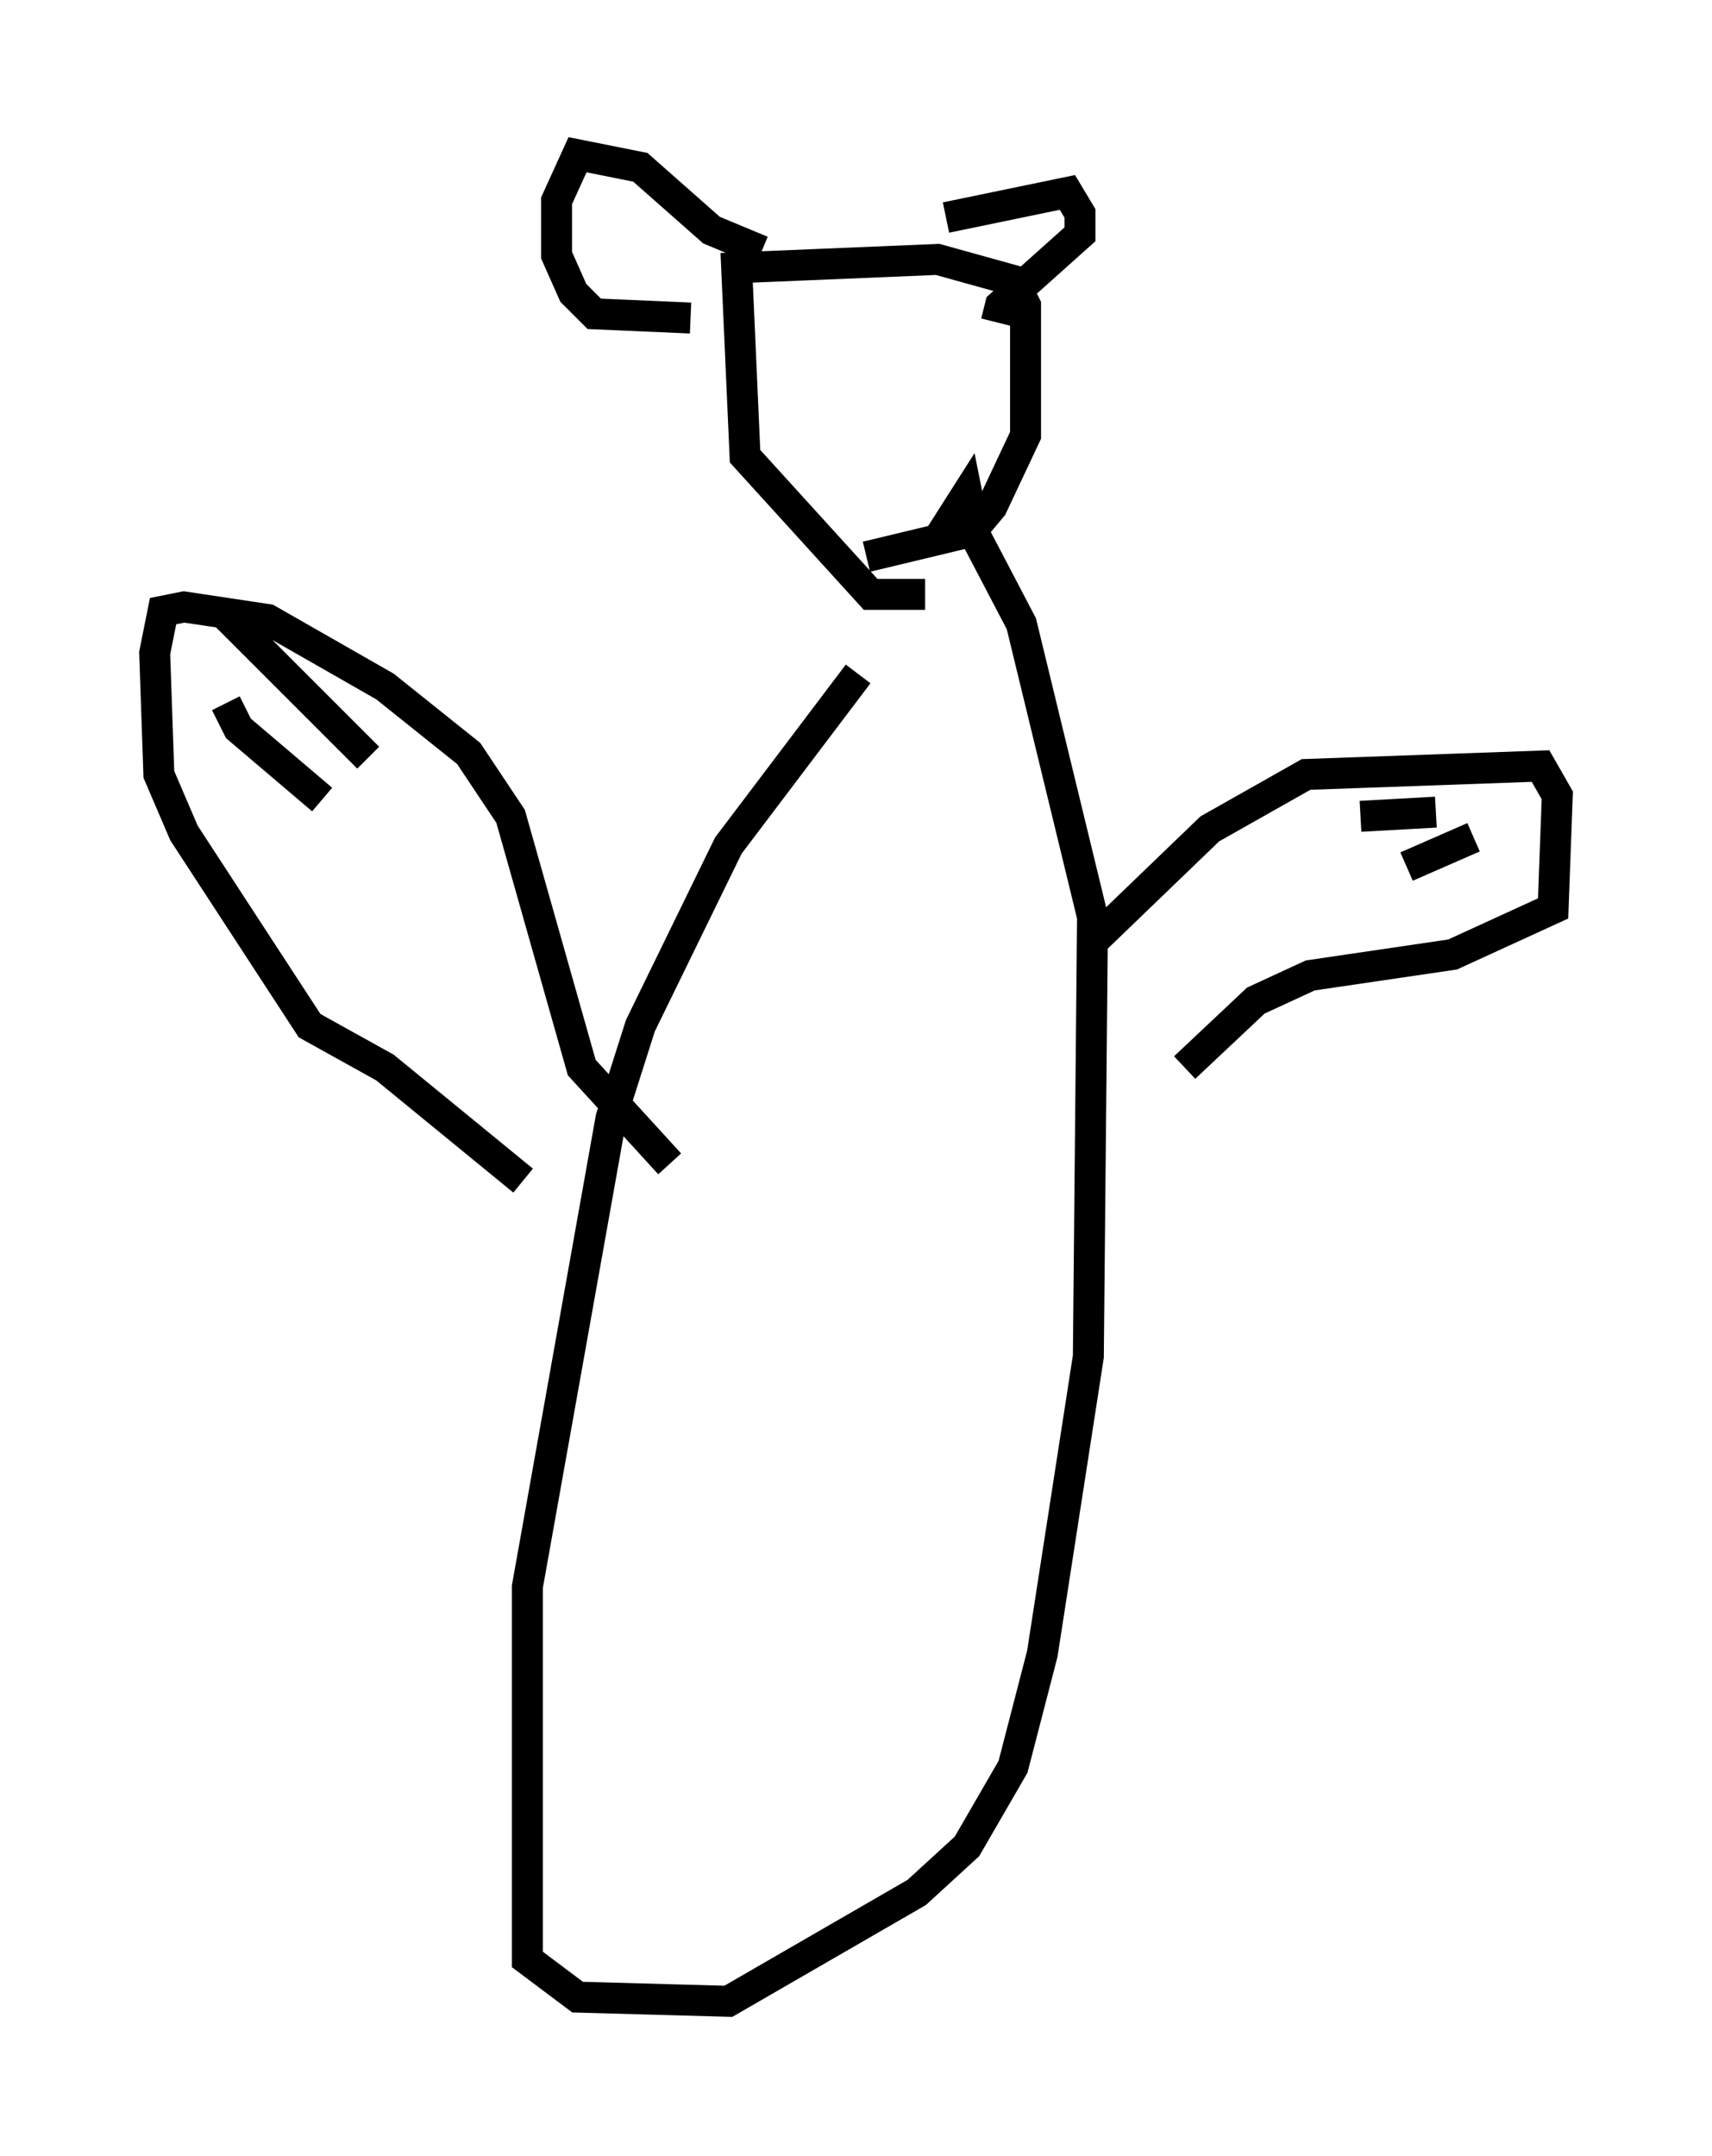 <?xml version="1.0" encoding="utf-8" ?>
<svg baseProfile="full" height="69.675" version="1.1" width="55.331" xmlns="http://www.w3.org/2000/svg" xmlns:ev="http://www.w3.org/2001/xml-events" xmlns:xlink="http://www.w3.org/1999/xlink"><defs /><rect fill="white" height="69.675" width="55.331" x="0" y="0" /><path d="M29.222, 20.832 m-1.488, 0.947 l-4.195, 5.548 -2.842, 5.819 l-0.947, 2.977 -2.706, 15.155 l0.0, 12.043 1.624, 1.218 l4.871, 0.135 6.089, -3.518 l1.624, -1.488 1.488, -2.571 l0.947, -3.654 1.488, -9.607 l0.135, -14.208 -2.3, -9.472 l-1.488, -2.842 -0.271, -1.353 l-0.947, 1.488 m5.142, 12.855 l3.654, -3.518 3.112, -1.759 l7.578, -0.271 0.541, 0.947 l-0.135, 3.654 -3.248, 1.488 l-4.601, 0.677 -1.759, 0.812 l-2.3, 2.165 m8.119, -8.254 l-2.436, 0.135 m3.654, 0.677 l-2.165, 0.947 m-23.816, 9.607 l-2.842, -3.112 -2.3, -8.119 l-1.353, -2.03 -2.706, -2.165 l-3.789, -2.165 -2.706, -0.406 l-0.677, 0.135 -0.271, 1.353 l0.135, 3.924 0.812, 1.894 l4.059, 6.225 2.436, 1.353 l4.465, 3.654 m-9.607, -15.426 l0.406, 0.812 2.706, 2.3 m-3.112, -5.954 l4.601, 4.601 m17.997, -5.277 l-1.759, 0.0 -4.059, -4.465 l-0.271, -6.089 6.495, -0.271 l2.436, 0.677 0.406, 0.812 l0.0, 4.195 -1.083, 2.3 l-0.677, 0.812 -3.383, 0.812 m2.571, -10.961 l3.924, -0.812 0.406, 0.677 l0.0, 0.677 -2.571, 2.3 l-0.135, 0.541 m-7.578, -2.3 l-1.624, -0.677 -2.3, -2.03 l-2.03, -0.406 -0.677, 1.488 l0.0, 1.759 0.541, 1.218 l0.677, 0.677 3.112, 0.135 " fill="none" stroke="black" stroke-width="1" /></svg>